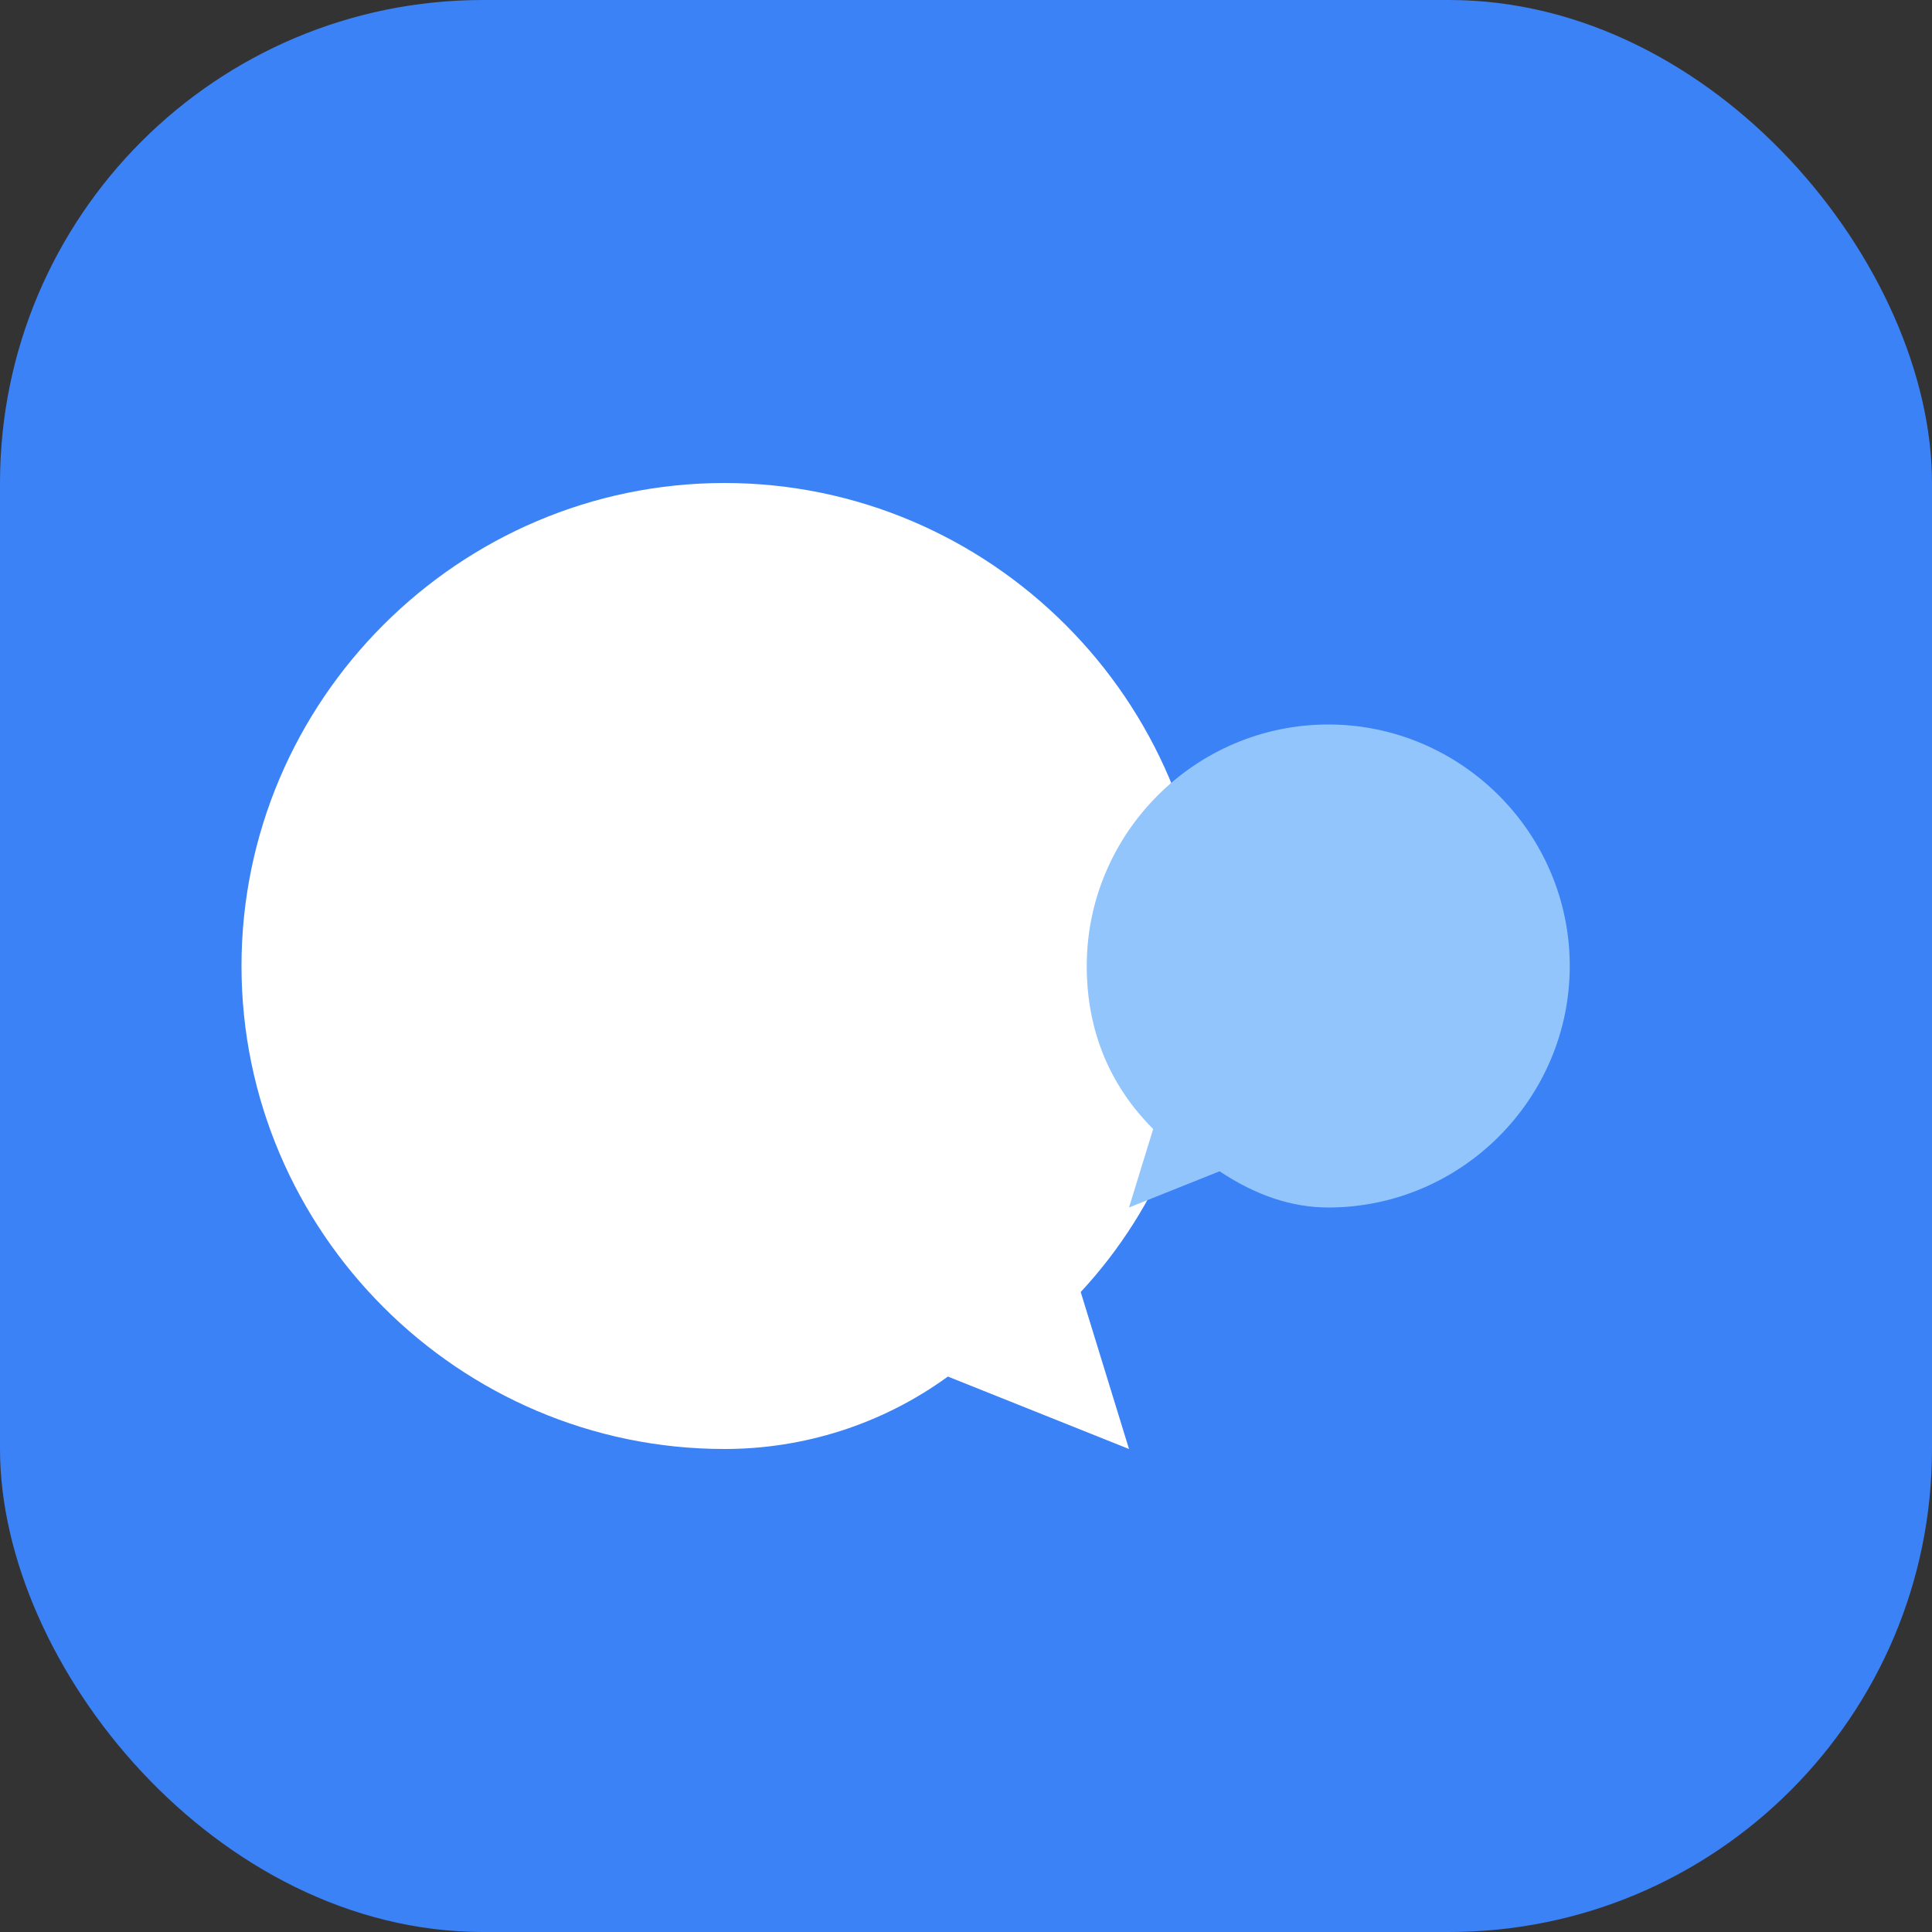 <?xml version="1.0" encoding="UTF-8"?>
<svg width="32" height="32" viewBox="0 0 32 32" xmlns="http://www.w3.org/2000/svg">
    <rect x="0" y="0" width="32" height="32" fill="#333333" stroke="none"/>
    <rect width="32" height="32" rx="8" fill="#3B82F6"/>
    <!-- Chat Bubbles -->
    <g transform="translate(4, 8)">
        <!-- Left Bubble -->
        <path d="M8 16c-4.4 0-8-3.6-8-8s3.6-8 8-8 8 3.6 8 8c0 2.1-.8 4-2.1 5.4l.8 2.6-3-1.2c-1.1.8-2.4 1.2-3.7 1.2z" 
              fill="white"/>
        <!-- Right Bubble -->
        <path d="M18 12c2.2 0 4-1.8 4-4s-1.8-4-4-4-4 1.8-4 4c0 1.1.4 2 1.1 2.7l-.4 1.3 1.5-.6c.6.4 1.2.6 1.8.6z" 
              fill="#93C5FD"/>
    </g>
</svg>
